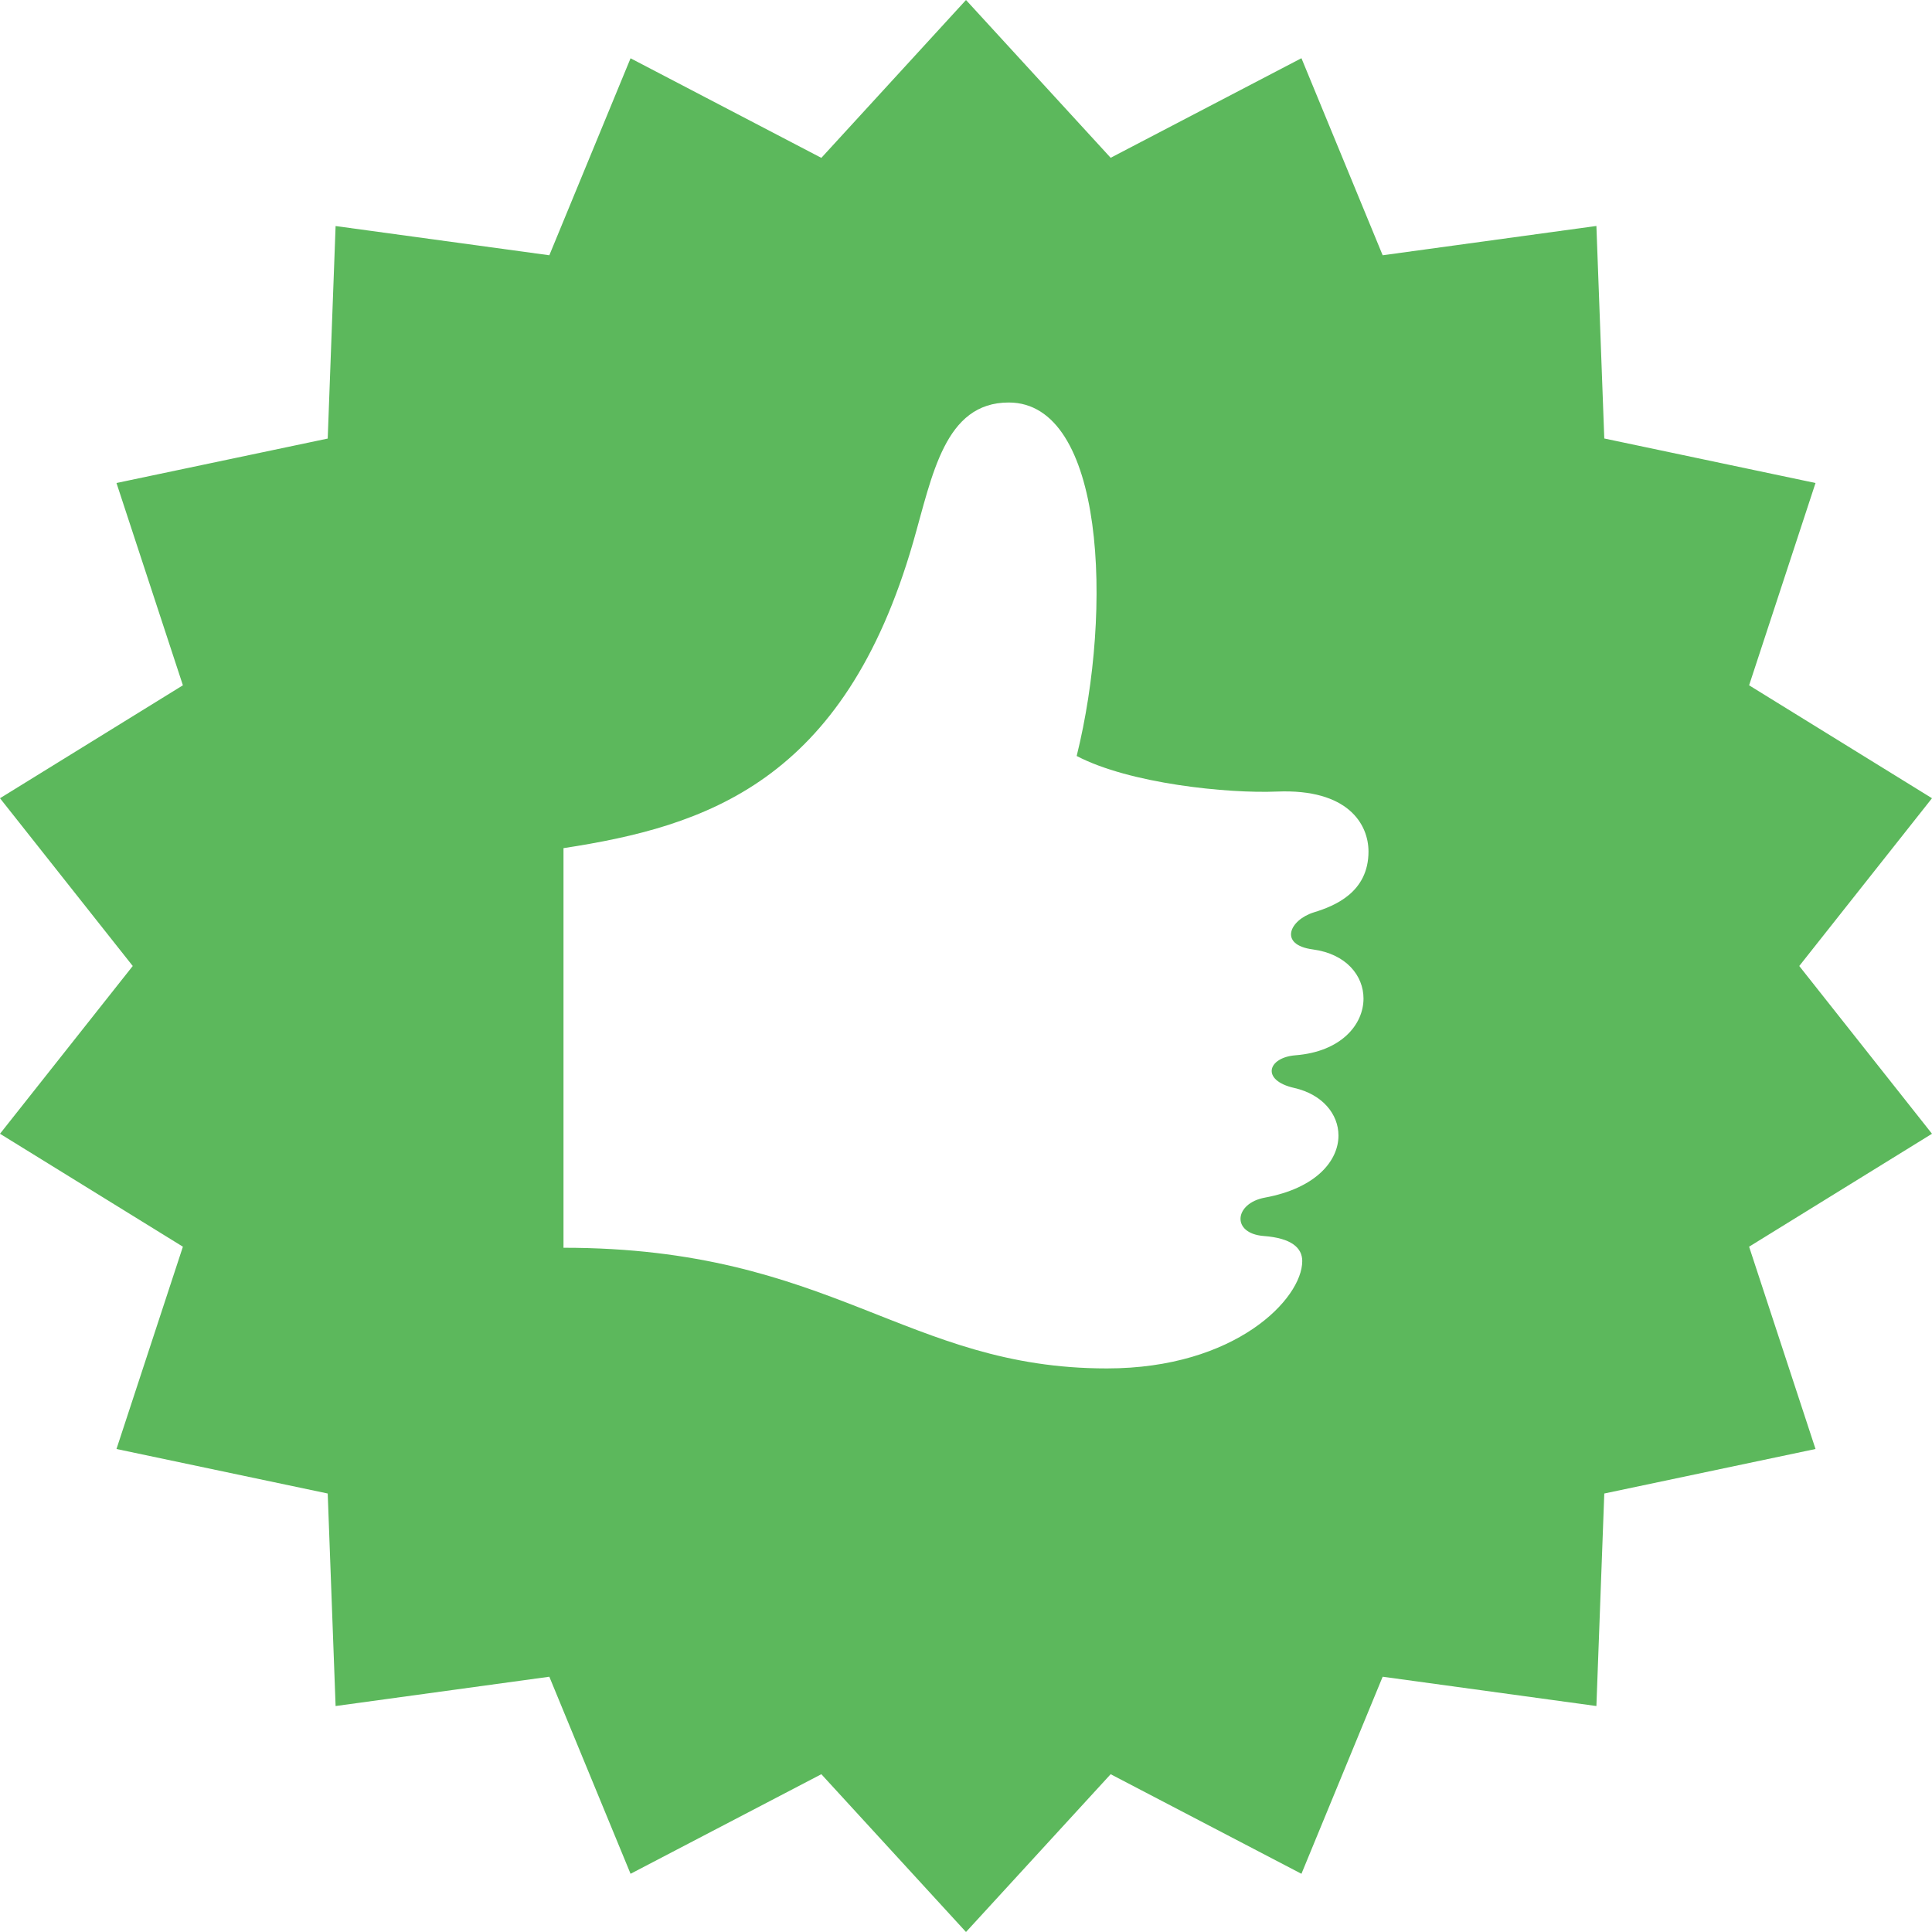 <svg xmlns="http://www.w3.org/2000/svg" width="24" height="24" viewBox="0 0 24 24">
<style type="text/css">path{fill: #5cb85c;}</style>
<path d="M22.351 12l1.649-2.084-2.272-1.403.825-2.513-2.624-.553-.098-2.64-2.655.364-1.009-2.448-2.37 1.237-1.797-1.96-1.797 1.961-2.37-1.237-1.009 2.447-2.655-.363-.098 2.64-2.624.552.825 2.513-2.272 1.403 1.649 2.084-1.649 2.084 2.272 1.403-.825 2.513 2.624.553.098 2.64 2.655-.364 1.009 2.448 2.37-1.237 1.797 1.96 1.797-1.96 2.37 1.237 1.009-2.448 2.655.364.098-2.64 2.624-.553-.825-2.513 2.272-1.403-1.649-2.084zm-6.043-.206c.418.056.63.328.63.61 0 .323-.277.66-.844.705-.348.027-.434.312-.016.406.351.08.549.326.549.591 0 .314-.279.654-.913.771-.383.07-.421.445-.016.477.344.026.479.146.479.312 0 .466-.826 1.333-2.426 1.333-2.501.001-3.407-1.499-6.751-1.499v-4.964c1.766-.271 3.484-.817 4.344-3.802.239-.831.39-1.734 1.187-1.734 1.188 0 1.297 2.562.844 4.391.656.344 1.875.468 2.489.442.886-.036 1.136.409 1.136.745 0 .505-.416.675-.677.755-.304.094-.444.404-.015.461z"/></svg>